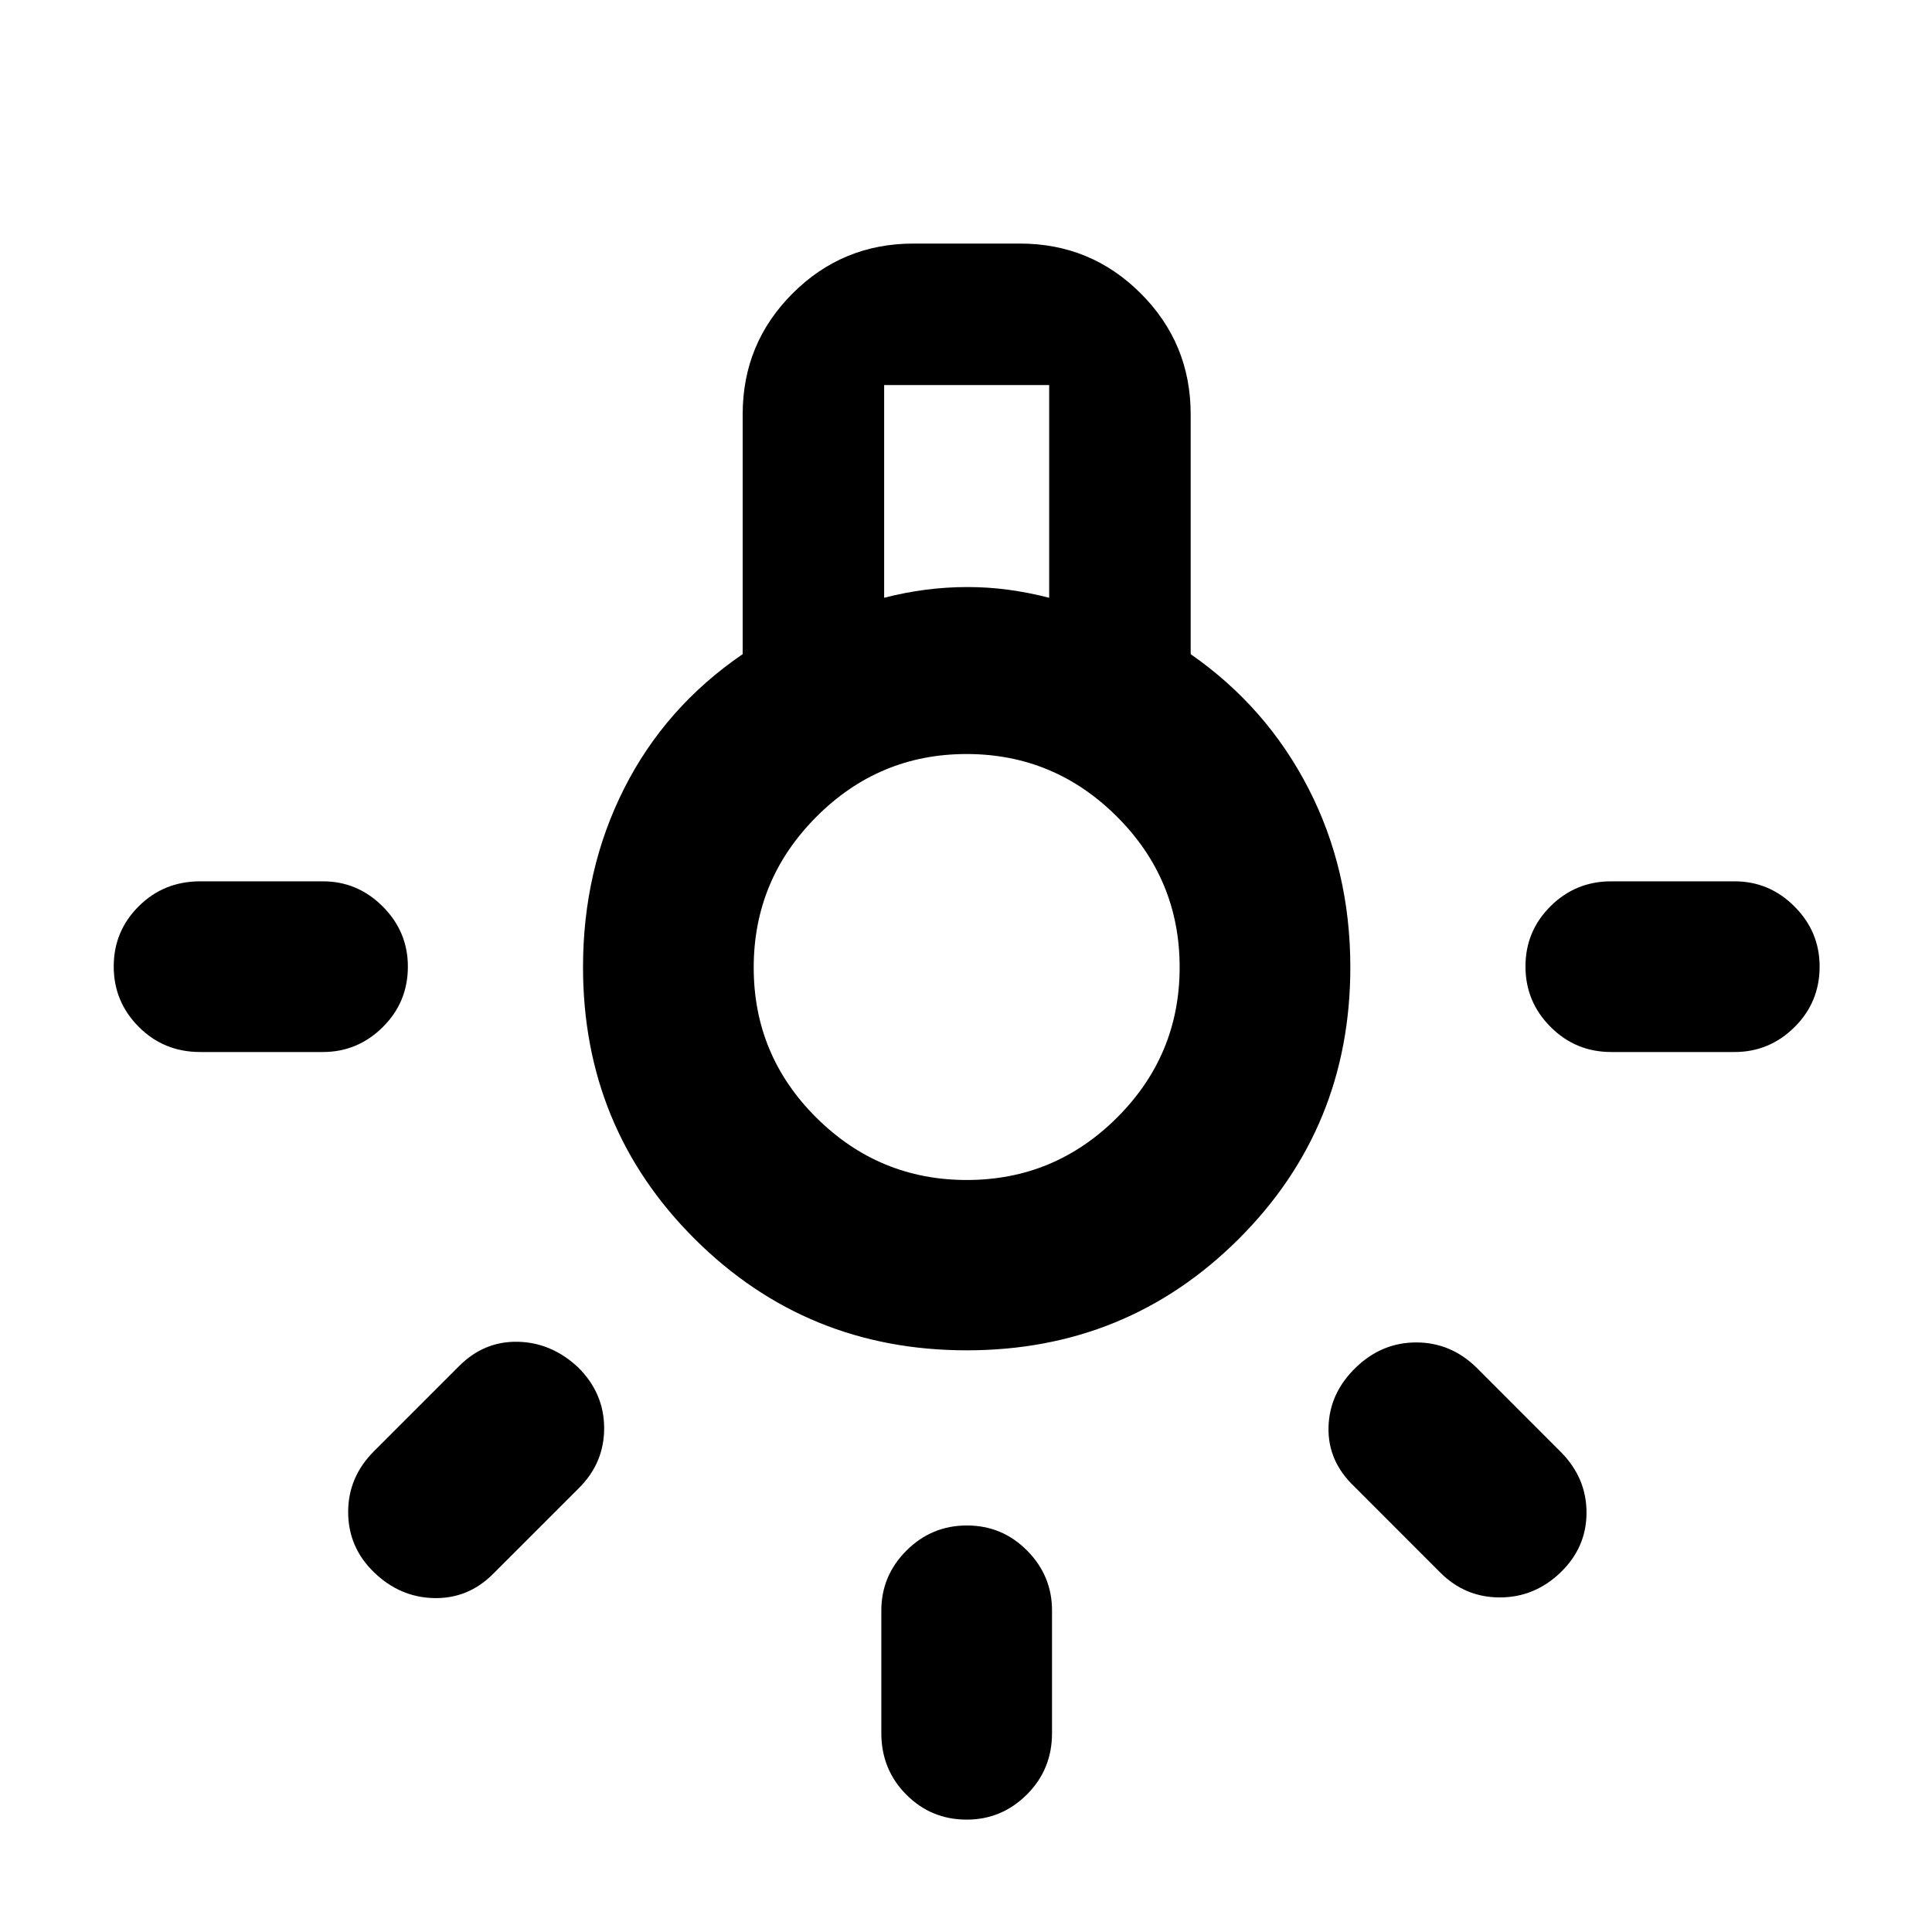<svg xmlns="http://www.w3.org/2000/svg" height="40" viewBox="0 -960 960 960" width="40"><path d="M437.93-98.79v-60.97q0-17.28 12.48-29.76Q462.9-202 480.45-202q17.55 0 29.92 12.48 12.37 12.48 12.37 29.76v60.97q0 18.04-12.51 30.5-12.51 12.45-29.85 12.45-17.71 0-30.08-12.45-12.37-12.46-12.37-30.5ZM99.46-522.07h60.97q17.28 0 29.76 12.51t12.48 29.84q0 17.72-12.48 30.09-12.48 12.37-29.76 12.37H99.46q-18.05 0-30.5-12.49-12.45-12.48-12.45-30.03t12.45-29.92q12.45-12.37 30.5-12.37Zm701.11 0h61.35q17.28 0 29.76 12.51t12.48 29.84q0 17.72-12.48 30.09-12.48 12.37-29.76 12.37h-61.35q-17.66 0-30.12-12.49Q758-462.23 758-479.78t12.45-29.92q12.46-12.37 30.12-12.37Zm-84.93 343.45-42.68-42.72q-13.24-12.54-12.83-29.51.42-16.98 13.67-29.73 12.87-12.37 29.93-12.37 17.06 0 29.81 12.37l42.34 42.38q12.53 12.87 12.45 30.04-.08 17.17-12.95 29.54-12.87 12.37-30.12 12.37t-29.62-12.37Zm-529.85-60.24 42.38-42.39q12.37-12.37 29.1-12.03 16.73.33 29.98 12.7 12.87 12.75 12.95 30.06.08 17.31-12.45 29.85l-42.82 42.81q-12.27 12.27-29.19 11.94-16.92-.33-29.78-12.7-12.87-12.37-12.96-29.87-.08-17.5 12.79-30.37Zm294.59-50.17q-79.63 0-135.16-55.32-55.52-55.32-55.52-135.07 0-48.31 20.44-88.79 20.45-40.47 58.89-66.75v-119.2q0-35.23 24.79-60.02 24.79-24.79 60.02-24.79h52.99q35.23 0 60.02 24.79 24.79 24.79 24.79 60.02v119.2q37.73 26.28 58.53 66.75 20.8 40.48 20.8 88.79 0 79.75-55.48 135.07-55.48 55.32-135.11 55.32Zm-41.05-373.94q10.34-2.67 20.67-4 10.33-1.33 20.67-1.33 10.33 0 20.27 1.33 9.95 1.33 20.39 4v-105.7h-82v105.7Zm41.08 289.3q43.58 0 74.66-31.02 31.09-31.02 31.09-74.72 0-43.71-31.16-74.81-31.15-31.11-74.72-31.11-43.56 0-74.67 31.23-31.1 31.22-31.1 74.88 0 43.67 31.16 74.61 31.16 30.94 74.74 30.94Zm.09-105.66Z"/></svg>